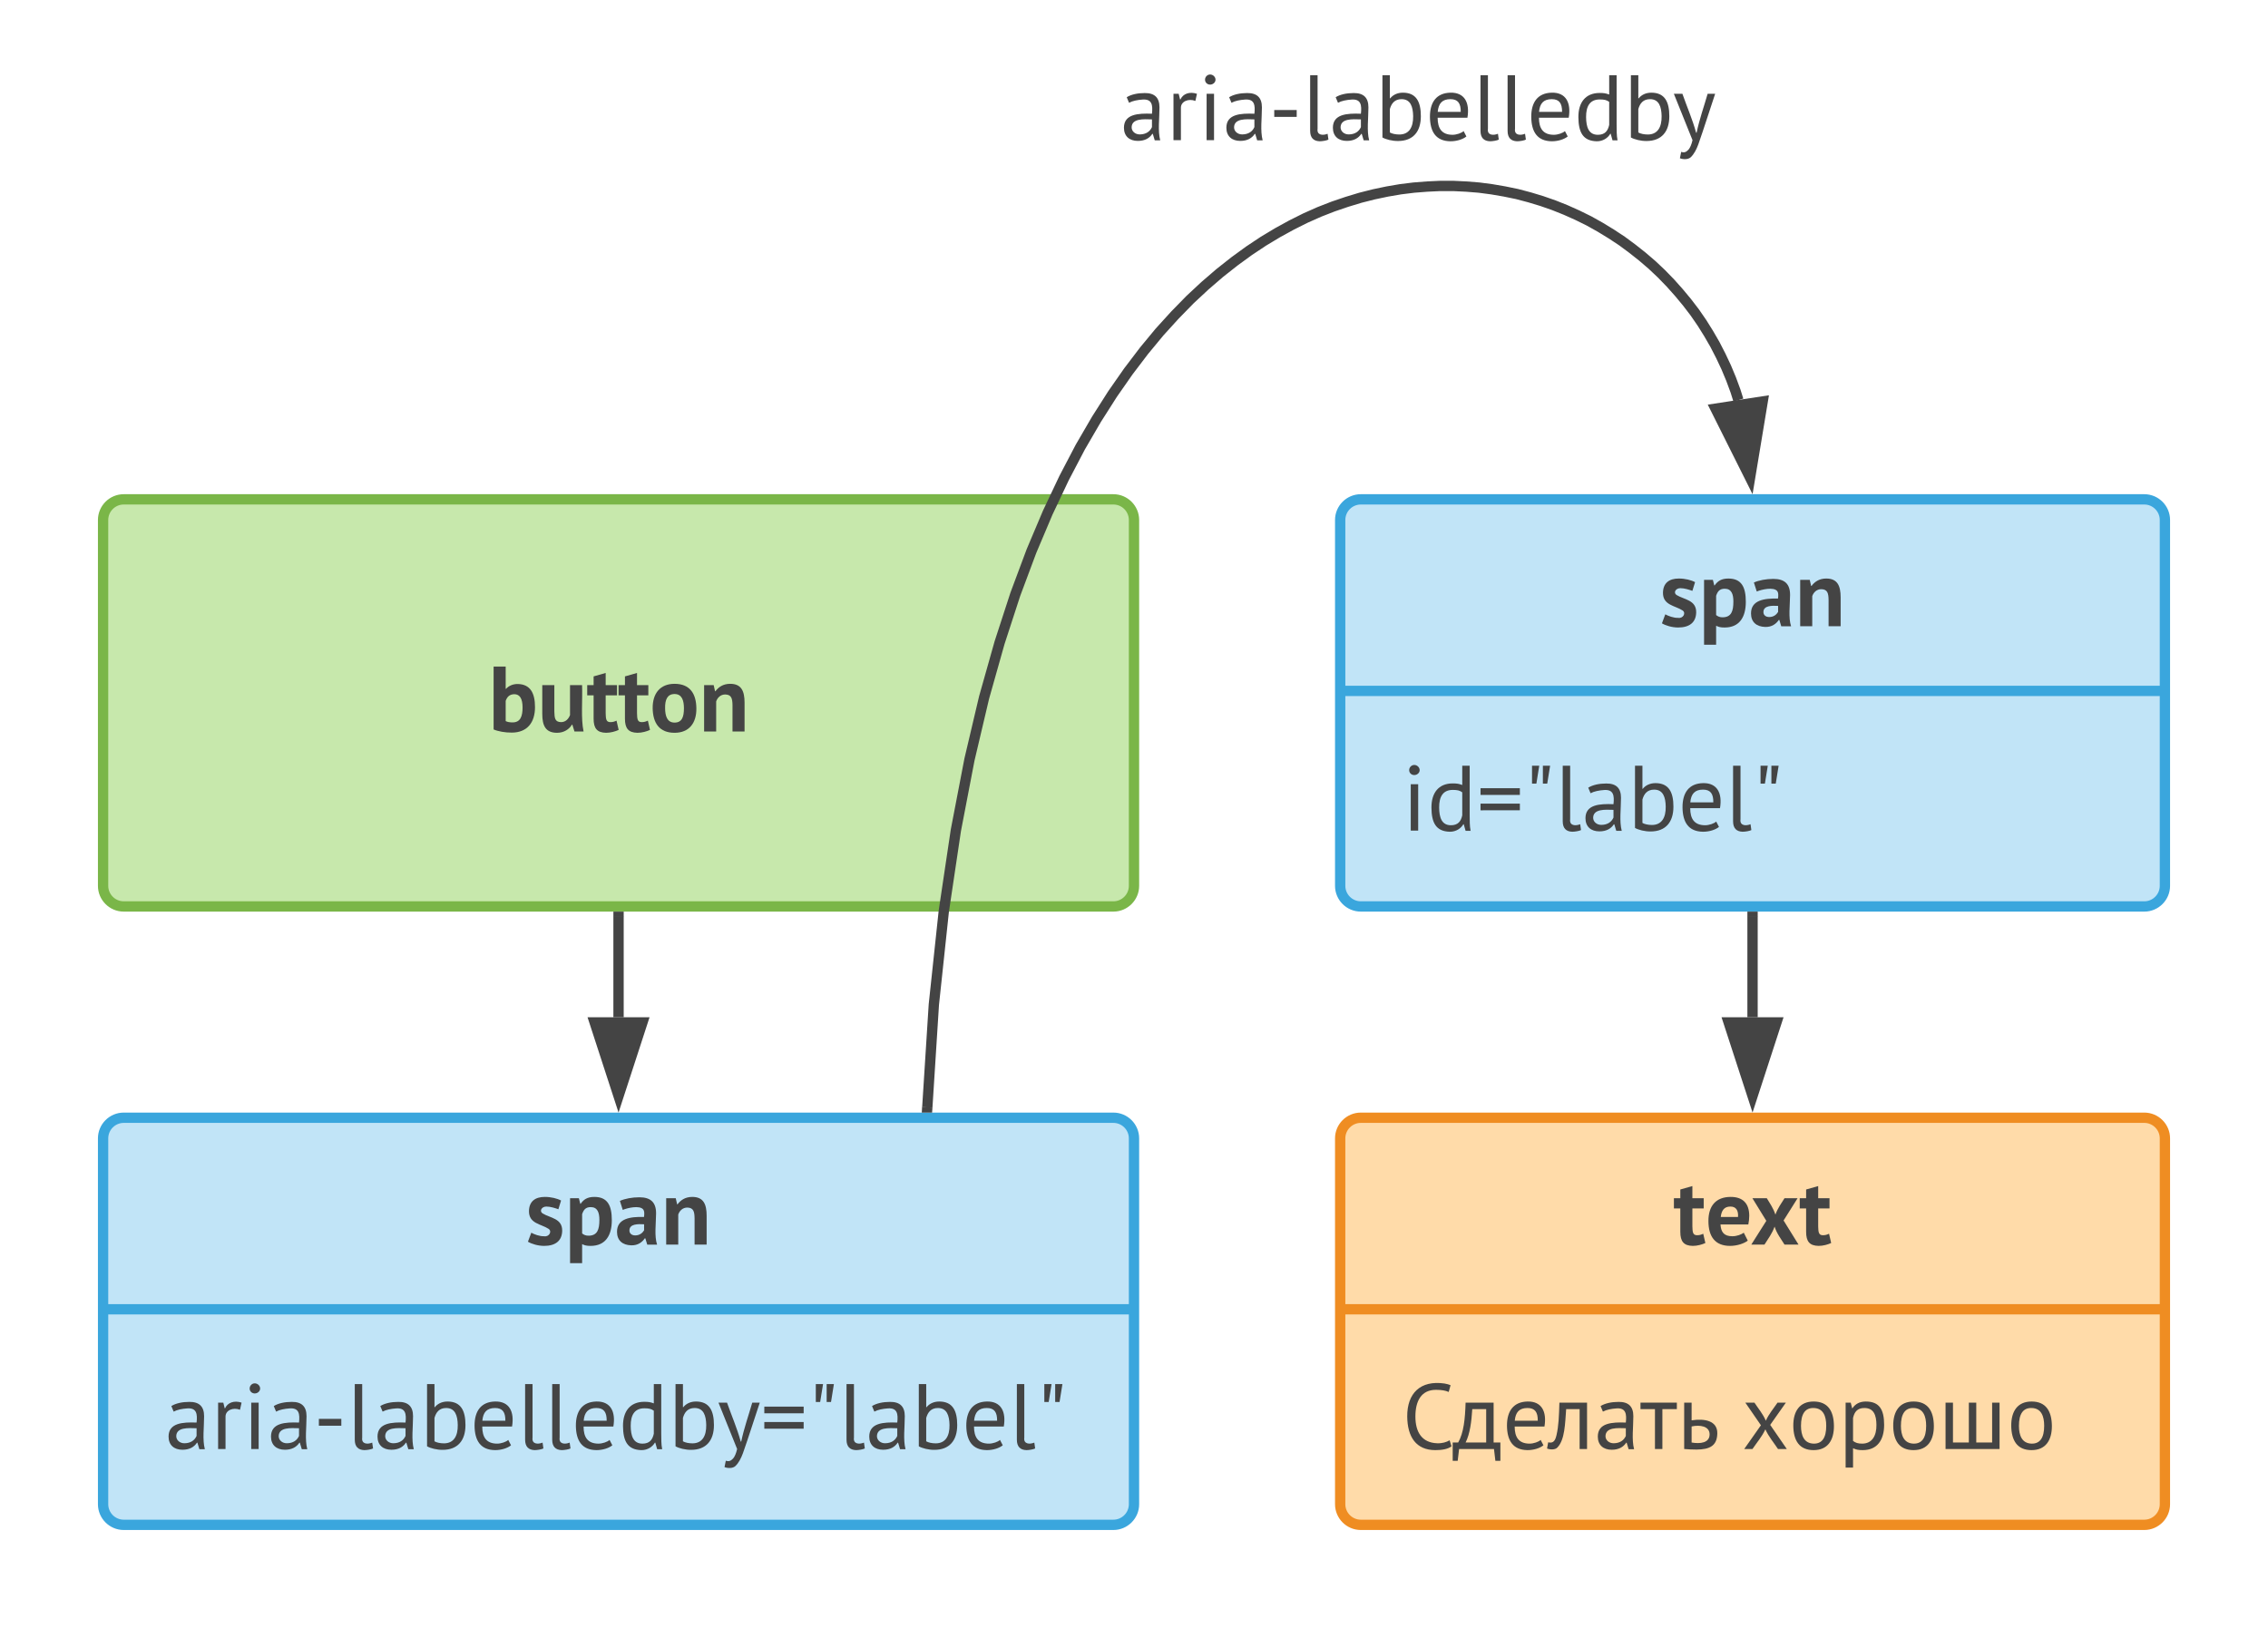 <svg xmlns="http://www.w3.org/2000/svg" xmlns:xlink="http://www.w3.org/1999/xlink" xmlns:lucid="lucid" width="440" height="315.9"><g transform="translate(-60 -63.098)" lucid:page-tab-id="-C2COe6m~8kq"><path d="M0 0h581.26v479.5H0z" fill="#fff"/><path d="M80 164c0-2.2 1.8-4 4-4h192c2.2 0 4 1.8 4 4v71c0 2.2-1.8 4-4 4H84c-2.2 0-4-1.8-4-4z" stroke="#7ab648" stroke-width="2" fill="#c7e8ac"/><use xlink:href="#a" transform="matrix(1,0,0,1,88,168) translate(66.738 37.047)"/><path d="M80 284c0-2.2 1.8-4 4-4h192c2.2 0 4 1.8 4 4v71c0 2.2-1.8 4-4 4H84c-2.2 0-4-1.8-4-4z" stroke="#3aa6dd" stroke-width="2" fill="#c1e4f7"/><path d="M80 317.17h200" stroke="#3aa6dd" stroke-width="2" fill="none"/><use xlink:href="#b" transform="matrix(1,0,0,1,88,288) translate(73.973 16.616)"/><use xlink:href="#c" transform="matrix(1,0,0,1,92,325.168) translate(0 19.116)"/><path d="M180 241v19.5" stroke="#444" stroke-width="2" fill="none"/><path d="M181 241.03h-2V240h2z" fill="#444"/><path d="M180 275.76l-4.64-14.26h9.28z" stroke="#444" stroke-width="2" fill="#444"/><path d="M320 164c0-2.2 1.8-4 4-4h152c2.2 0 4 1.8 4 4v71c0 2.2-1.8 4-4 4H324c-2.2 0-4-1.8-4-4z" stroke="#3aa6dd" stroke-width="2" fill="#c1e4f7"/><path d="M320 197.17h160" stroke="#3aa6dd" stroke-width="2" fill="none"/><use xlink:href="#b" transform="matrix(1,0,0,1,328,168) translate(53.973 16.616)"/><use xlink:href="#d" transform="matrix(1,0,0,1,332,205.168) translate(0 19.116)"/><path d="M320 284c0-2.2 1.8-4 4-4h152c2.2 0 4 1.8 4 4v71c0 2.2-1.8 4-4 4H324c-2.2 0-4-1.8-4-4z" stroke="#ef8d22" stroke-width="2" fill="#ffdba9"/><path d="M320 317.17h160" stroke="#ef8d22" stroke-width="2" fill="none"/><use xlink:href="#e" transform="matrix(1,0,0,1,328,288) translate(56.655 16.616)"/><use xlink:href="#f" transform="matrix(1,0,0,1,332,325.168) translate(0 19.116)"/><use xlink:href="#g" transform="matrix(1,0,0,1,332,325.168) translate(65.88 19.116)"/><path d="M400 241v19.5" stroke="#444" stroke-width="2" fill="none"/><path d="M401 241.03h-2V240h2z" fill="#444"/><path d="M400 275.76l-4.64-14.26h9.28z" stroke="#444" stroke-width="2" fill="#444"/><path d="M239.9 278l1.27-19.97 1.93-18.1 2.34-15.7 2.64-13.74 2.84-12.05 3-10.63 3.06-9.4 3.13-8.38 3.16-7.47 3.16-6.68 3.15-6.02 3.14-5.4 3.12-4.9 3.07-4.4 3.04-4 3-3.63 3-3.3 2.93-3 2.9-2.7 2.88-2.48 2.84-2.24 2.8-2.04 2.78-1.85 2.76-1.66 2.73-1.5 2.7-1.35 2.7-1.2 2.67-1.04 2.64-.9 2.64-.8 2.6-.66 2.62-.55 2.58-.44 2.58-.32 2.56-.2 2.54-.12h2.53l2.5.12 2.5.2 2.5.33 2.45.42 2.43.5 2.42.64 2.38.72 2.35.82 2.3.92 2.28 1.02 2.23 1.1 2.18 1.22 2.13 1.3 2.08 1.37 2 1.48 1.96 1.55 1.9 1.63 1.8 1.7 1.73 1.78 1.65 1.85 1.58 1.9 1.5 1.96 1.4 2.03 1.3 2.08 1.23 2.13 1.13 2.2 1.05 2.23.95 2.28.86 2.33.55 1.75" stroke="#444" stroke-width="2" fill="none"/><path d="M240.9 278.03l-.07.97h-2l.06-1.1z" fill="#444"/><path d="M399.52 155.8l-6.7-13.4 9.15-1.4z" stroke="#444" stroke-width="2" fill="#444"/><use xlink:href="#h" transform="matrix(1,0,0,1,277.347,74.098) translate(0 16.2)"/><defs><path fill="#444" d="M254 12C182 13 102-2 57-22v-678h130v240h4c26-30 72-53 127-52 135 3 185 99 185 249 0 170-87 274-249 275zm7-110c84 0 108-64 108-161 0-95-30-143-89-143-53 1-78 30-93 72v218c20 10 44 14 74 14" id="i"/><path fill="#444" d="M211 14C88 14 52-63 52-189v-311h130v284c2 72 6 113 71 115 52 1 83-37 98-76v-323h130c6 167-14 358 16 500h-98l-23-74h-4c-29 48-84 88-161 88" id="j"/><path fill="#444" d="M208 14C110 12 74-35 74-138v-252H5v-110h69v-94l130-37v131h122v110H204v192c2 58 2 97 50 97 30 0 44-6 67-16l23 100c-34 16-86 31-136 31" id="k"/><path fill="#444" d="M269 14C107 14 36-88 33-250c-2-161 81-264 236-264 162 0 233 102 235 264 2 161-80 264-235 264zm0-418c-78 0-104 61-102 154 1 82 21 154 102 154 80 0 101-62 101-154 0-83-21-154-101-154" id="l"/><path fill="#444" d="M338-514c121 0 155 79 155 203V0H363v-284c-1-72-12-113-77-115-52-1-86 36-99 75V0H57v-500h103l15 66h4c32-43 81-80 159-80" id="m"/><g id="a"><use transform="matrix(0.018,0,0,0.018,0,0)" xlink:href="#i"/><use transform="matrix(0.018,0,0,0.018,9.529,0)" xlink:href="#j"/><use transform="matrix(0.018,0,0,0.018,19.093,0)" xlink:href="#k"/><use transform="matrix(0.018,0,0,0.018,25.173,0)" xlink:href="#k"/><use transform="matrix(0.018,0,0,0.018,31.289,0)" xlink:href="#l"/><use transform="matrix(0.018,0,0,0.018,40.836,0)" xlink:href="#m"/></g><path fill="#444" d="M200-90c53 9 88-53 47-80-80-53-213-55-211-192 2-102 65-152 171-152 67 0 135 17 175 39l-29 94c-31-11-84-29-129-29-54 0-78 51-41 74 81 50 213 53 211 187-2 110-75 163-194 163C133 14 65-7 25-31l36-97c31 17 89 40 139 38" id="n"/><path fill="#444" d="M278 14c-42 0-63-5-91-19v205H57v-700h95l15 60h4c33-47 73-74 148-74 142 0 188 93 188 251 0 164-68 277-229 277zm95-280c0-79-20-138-93-138-57 0-77 30-93 76v208c20 15 38 25 74 24 90-3 112-66 112-170" id="o"/><path fill="#444" d="M306-378c-38-49-172-17-221 4l-31-97c53-24 132-39 210-39 122 0 181 55 180 175-1 112-20 242 11 336H349l-21-69h-5c-28 41-74 78-147 76C81 5 23-45 23-138c0-142 140-164 291-160 5-37 4-65-8-80zM157-158c-3 37 24 59 62 59 49 0 79-27 96-55v-65c-71-4-153-3-158 61" id="p"/><g id="b"><use transform="matrix(0.018,0,0,0.018,0,0)" xlink:href="#n"/><use transform="matrix(0.018,0,0,0.018,7.596,0)" xlink:href="#o"/><use transform="matrix(0.018,0,0,0.018,17.316,0)" xlink:href="#p"/><use transform="matrix(0.018,0,0,0.018,26.244,0)" xlink:href="#m"/></g><path fill="#444" d="M422-354c0 120-19 253 8 356h-59l-21-70h-5C315-22 265 8 189 8 98 8 39-43 39-134c0-147 152-157 302-151 10-93 1-159-99-153-57 4-110 14-148 35l-25-60c48-30 118-45 194-45 108-1 159 51 159 154zM122-142c-2 47 40 81 89 80 67-1 109-32 130-79v-83c-95-3-214-10-219 82" id="q"/><path fill="#444" d="M152-439c26-60 97-88 178-61l-17 77c-74-29-156 5-156 73V0H77v-500h56l15 61h4" id="r"/><path fill="#444" d="M94-500h80V0H94v-500zm38-99c-31 0-55-23-55-53s24-56 55-56 58 26 58 56-28 53-58 53" id="s"/><path fill="#444" d="M59-325h242v74H59v-74" id="t"/><path fill="#444" d="M189 12C123 10 86-25 86-100v-600h80v577c-10 72 59 74 108 54l9 63c-18 10-66 18-94 18" id="u"/><path fill="#444" d="M247 9C183 10 114-8 77-29v-671h80v249h4c28-36 76-61 136-61 144 0 194 97 194 254C491-91 407 8 247 9zm161-268c-2-100-27-183-125-183-74 0-109 46-126 107v252c24 14 63 22 102 22 105 0 151-78 149-198" id="v"/><path fill="#444" d="M293-58c43 0 98-19 119-40l30 58C404-9 338 12 270 12 112 10 51-92 49-250c-1-159 70-258 220-262 155-4 211 110 184 270H132c0 116 45 184 161 184zm88-247c1-92-30-137-111-137-89 0-129 46-137 137h248" id="w"/><path fill="#444" d="M276-509c50 0 69 4 105 17v-208h80v528c1 67-1 118 10 174h-54l-20-71h-4c-25 44-78 82-147 81C97 8 50-86 49-248c-1-159 77-260 227-261zM132-248c1 104 26 190 127 190 75 0 108-41 122-107v-248c-27-20-53-26-102-26-105 0-148 72-147 191" id="x"/><path fill="#444" d="M104-500c49 140 107 271 148 420h5c31-148 79-280 119-420h81C396-319 339-134 276 44c-20 55-46 106-82 140-28 26-82 25-117 11l14-69c34 12 54 2 79-24 17-20 32-54 43-102L12-500h92" id="y"/><path fill="#444" d="M40-457h424v72H40v-72zm0 166h424v72H40v-72" id="z"/><path fill="#444" d="M207-700h78l-31 193h-47v-193zm-117 0h78l-31 193H90v-193" id="A"/><g id="c"><use transform="matrix(0.018,0,0,0.018,0,0)" xlink:href="#q"/><use transform="matrix(0.018,0,0,0.018,8.928,0)" xlink:href="#r"/><use transform="matrix(0.018,0,0,0.018,15.048,0)" xlink:href="#s"/><use transform="matrix(0.018,0,0,0.018,19.872,0)" xlink:href="#q"/><use transform="matrix(0.018,0,0,0.018,28.8,0)" xlink:href="#t"/><use transform="matrix(0.018,0,0,0.018,35.28,0)" xlink:href="#u"/><use transform="matrix(0.018,0,0,0.018,40.536,0)" xlink:href="#q"/><use transform="matrix(0.018,0,0,0.018,49.464,0)" xlink:href="#v"/><use transform="matrix(0.018,0,0,0.018,59.184,0)" xlink:href="#w"/><use transform="matrix(0.018,0,0,0.018,68.328,0)" xlink:href="#u"/><use transform="matrix(0.018,0,0,0.018,73.584,0)" xlink:href="#u"/><use transform="matrix(0.018,0,0,0.018,78.84,0)" xlink:href="#w"/><use transform="matrix(0.018,0,0,0.018,87.984,0)" xlink:href="#x"/><use transform="matrix(0.018,0,0,0.018,97.668,0)" xlink:href="#v"/><use transform="matrix(0.018,0,0,0.018,107.172,0)" xlink:href="#y"/><use transform="matrix(0.018,0,0,0.018,115.56,0)" xlink:href="#z"/><use transform="matrix(0.018,0,0,0.018,124.65,0)" xlink:href="#A"/><use transform="matrix(0.018,0,0,0.018,130.68,0)" xlink:href="#u"/><use transform="matrix(0.018,0,0,0.018,135.936,0)" xlink:href="#q"/><use transform="matrix(0.018,0,0,0.018,144.864,0)" xlink:href="#v"/><use transform="matrix(0.018,0,0,0.018,154.584,0)" xlink:href="#w"/><use transform="matrix(0.018,0,0,0.018,163.728,0)" xlink:href="#u"/><use transform="matrix(0.018,0,0,0.018,168.984,0)" xlink:href="#A"/></g><g id="d"><use transform="matrix(0.018,0,0,0.018,0,0)" xlink:href="#s"/><use transform="matrix(0.018,0,0,0.018,4.824,0)" xlink:href="#x"/><use transform="matrix(0.018,0,0,0.018,14.508,0)" xlink:href="#z"/><use transform="matrix(0.018,0,0,0.018,23.598,0)" xlink:href="#A"/><use transform="matrix(0.018,0,0,0.018,29.628,0)" xlink:href="#u"/><use transform="matrix(0.018,0,0,0.018,34.884,0)" xlink:href="#q"/><use transform="matrix(0.018,0,0,0.018,43.812,0)" xlink:href="#v"/><use transform="matrix(0.018,0,0,0.018,53.532,0)" xlink:href="#w"/><use transform="matrix(0.018,0,0,0.018,62.676,0)" xlink:href="#u"/><use transform="matrix(0.018,0,0,0.018,67.932,0)" xlink:href="#A"/></g><path fill="#444" d="M291-90c49 0 97-19 123-38l43 85c-40 32-117 57-191 57C103 14 34-89 33-250c-2-167 81-264 240-264 129 0 199 68 200 202 0 33-4 65-10 95H163c5 84 39 127 128 127zm61-208c5-67-19-112-81-112-71-1-98 47-105 112h186" id="B"/><path fill="#444" d="M170-256L20-500h155c34 56 71 109 93 177 24-68 63-121 98-177h141L356-260 517 0H366c-38-62-83-118-107-194-26 75-70 132-109 194H8" id="C"/><g id="e"><use transform="matrix(0.018,0,0,0.018,0,0)" xlink:href="#k"/><use transform="matrix(0.018,0,0,0.018,6.192,0)" xlink:href="#B"/><use transform="matrix(0.018,0,0,0.018,14.958,0)" xlink:href="#C"/><use transform="matrix(0.018,0,0,0.018,24.408,0)" xlink:href="#k"/></g><path fill="#444" d="M378-62c56 2 101-12 135-32l20 65C494 2 428 12 359 12 150 12 58-132 56-350c-2-250 141-394 402-356 25 4 47 11 65 18l-20 73c-32-15-78-23-137-23-158 0-222 119-222 288S215-68 378-62" id="D"/><path fill="#444" d="M64-70c60-104 75-258 80-430h302v430h73v197h-54L450 0H74L59 127H5V-70h59zm152-360c-8 132-25 268-72 360h222v-360H216" id="E"/><path fill="#444" d="M293-58c43 0 98-19 119-40l30 58C404-9 338 12 270 12 112 10 51-92 49-250c-1-159 70-258 220-262 155-4 211 110 184 270H132c0 116 45 184 161 184zm88-247c1-92-30-137-111-137-89 0-129 46-137 137h248" id="F"/><path fill="#444" d="M346-430H201c-12 154-13 330-95 414C82 10 30 8-5-5L7-72c59 14 77-23 90-78 23-100 27-207 31-350h298V0h-80v-430" id="G"/><path fill="#444" d="M422-354c0 120-19 253 8 356h-59l-21-70h-5C315-22 265 8 189 8 98 8 39-43 39-134c0-147 152-157 302-151 10-93 1-159-99-153-57 4-110 14-148 35l-25-60c48-30 118-45 194-45 108-1 159 51 159 154zM122-142c-2 47 40 81 89 80 67-1 109-32 130-79v-83c-95-3-214-10-219 82" id="H"/><path fill="#444" d="M395-430H239V0h-80v-430H3v-70h392v70" id="I"/><path fill="#444" d="M351-158c0-89-105-105-194-85v173c92 16 194 5 194-88zm83-9C431-34 352 5 210 6c-43 0-87-2-133-6v-500h80v191c138-22 280 3 277 142" id="J"/><g id="f"><use transform="matrix(0.018,0,0,0.018,0,0)" xlink:href="#D"/><use transform="matrix(0.018,0,0,0.018,9.738,0)" xlink:href="#E"/><use transform="matrix(0.018,0,0,0.018,19.476,0)" xlink:href="#F"/><use transform="matrix(0.018,0,0,0.018,28.224,0)" xlink:href="#G"/><use transform="matrix(0.018,0,0,0.018,37.278,0)" xlink:href="#H"/><use transform="matrix(0.018,0,0,0.018,46.206,0)" xlink:href="#I"/><use transform="matrix(0.018,0,0,0.018,53.352,0)" xlink:href="#J"/></g><path fill="#444" d="M208-256L40-500h98c42 64 91 121 123 195 33-74 83-131 126-195h90L308-260 487 0h-95c-46-70-100-132-136-212-37 80-92 142-139 212H28" id="K"/><path fill="#444" d="M268 12C112 12 51-93 49-250c-1-158 69-262 219-262 156 0 217 105 219 262 1 158-69 262-219 262zm136-262c0-105-32-190-136-192-91-2-136 63-136 192 0 105 33 189 136 192 91 2 136-63 136-192" id="L"/><path fill="#444" d="M262 12c-51 0-69-5-105-20v208H77v-700h55l15 60h4c28-43 75-72 143-72 149 0 198 89 198 252 0 161-73 272-230 272zm147-273c-1-103-28-181-130-181-75 0-107 41-122 107v248c27 20 53 30 102 29 104-2 152-86 150-203" id="M"/><path fill="#444" d="M77 0v-500h80v430h171v-430h80v430h171v-430h80V0H77" id="N"/><g id="g"><use transform="matrix(0.018,0,0,0.018,0,0)" xlink:href="#K"/><use transform="matrix(0.018,0,0,0.018,9.144,0)" xlink:href="#L"/><use transform="matrix(0.018,0,0,0.018,18.792,0)" xlink:href="#M"/><use transform="matrix(0.018,0,0,0.018,28.53,0)" xlink:href="#L"/><use transform="matrix(0.018,0,0,0.018,38.178,0)" xlink:href="#N"/><use transform="matrix(0.018,0,0,0.018,51.426,0)" xlink:href="#L"/></g><g id="h"><use transform="matrix(0.018,0,0,0.018,0,0)" xlink:href="#q"/><use transform="matrix(0.018,0,0,0.018,8.928,0)" xlink:href="#r"/><use transform="matrix(0.018,0,0,0.018,15.048,0)" xlink:href="#s"/><use transform="matrix(0.018,0,0,0.018,19.872,0)" xlink:href="#q"/><use transform="matrix(0.018,0,0,0.018,28.8,0)" xlink:href="#t"/><use transform="matrix(0.018,0,0,0.018,35.28,0)" xlink:href="#u"/><use transform="matrix(0.018,0,0,0.018,40.536,0)" xlink:href="#q"/><use transform="matrix(0.018,0,0,0.018,49.464,0)" xlink:href="#v"/><use transform="matrix(0.018,0,0,0.018,59.184,0)" xlink:href="#w"/><use transform="matrix(0.018,0,0,0.018,68.328,0)" xlink:href="#u"/><use transform="matrix(0.018,0,0,0.018,73.584,0)" xlink:href="#u"/><use transform="matrix(0.018,0,0,0.018,78.84,0)" xlink:href="#w"/><use transform="matrix(0.018,0,0,0.018,87.984,0)" xlink:href="#x"/><use transform="matrix(0.018,0,0,0.018,97.668,0)" xlink:href="#v"/><use transform="matrix(0.018,0,0,0.018,107.172,0)" xlink:href="#y"/></g></defs></g></svg>